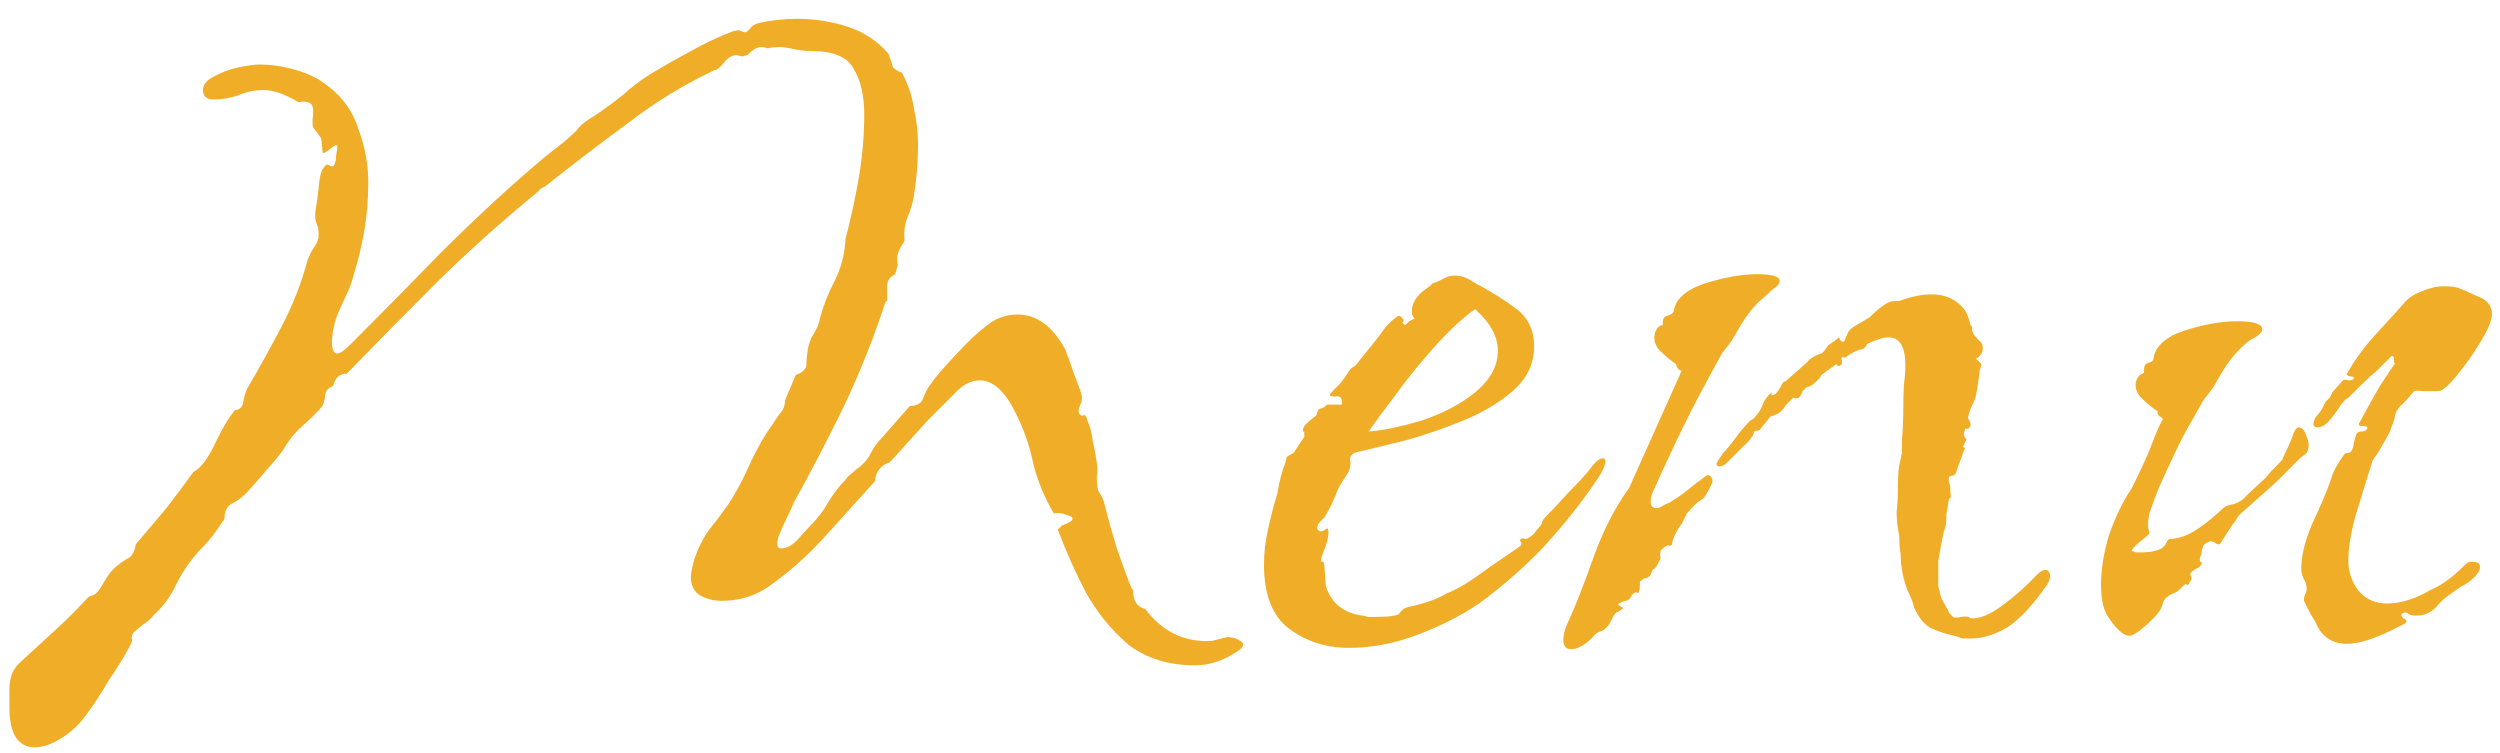 <svg width="93" height="28" viewBox="0 0 93 28" fill="none" xmlns="http://www.w3.org/2000/svg">
<path d="M1.3 27.8C0.667 27.8 0.35 27.3 0.35 26.3V25.65C0.35 25.45 0.383 25.25 0.45 25.05C0.517 24.883 0.667 24.7 0.9 24.5C1.3 24.133 1.7 23.767 2.1 23.4C2.5 23.033 2.883 22.65 3.25 22.25C3.317 22.183 3.383 22.15 3.45 22.15C3.517 22.117 3.567 22.083 3.6 22.05C3.667 21.983 3.767 21.833 3.9 21.6C4.033 21.367 4.183 21.183 4.35 21.05C4.517 20.917 4.667 20.817 4.8 20.75C4.933 20.65 5.017 20.483 5.05 20.25C5.417 19.817 5.783 19.383 6.15 18.95C6.517 18.483 6.867 18.017 7.2 17.55C7.467 17.417 7.733 17.067 8 16.5C8.267 15.933 8.517 15.517 8.75 15.25C8.917 15.25 9.017 15.15 9.05 14.95C9.083 14.75 9.133 14.583 9.2 14.45C9.667 13.65 10.1 12.867 10.5 12.1C10.9 11.333 11.217 10.517 11.45 9.65C11.517 9.483 11.583 9.35 11.65 9.25C11.75 9.117 11.817 8.983 11.85 8.85V8.65C11.85 8.517 11.817 8.383 11.75 8.25C11.717 8.083 11.717 7.917 11.75 7.75C11.783 7.583 11.817 7.333 11.85 7C11.883 6.633 11.933 6.4 12 6.3C12.1 6.133 12.183 6.083 12.25 6.15C12.35 6.217 12.417 6.2 12.45 6.1C12.483 6.033 12.5 5.933 12.5 5.8C12.533 5.633 12.55 5.517 12.55 5.45C12.55 5.417 12.533 5.4 12.5 5.4C12.467 5.4 12.367 5.467 12.2 5.6C12.067 5.7 12 5.717 12 5.65L11.95 5.15C11.817 4.95 11.717 4.817 11.65 4.75C11.617 4.65 11.617 4.483 11.65 4.25V4.1C11.65 3.833 11.467 3.733 11.1 3.8C10.6 3.5 10.167 3.35 9.8 3.35C9.467 3.35 9.15 3.417 8.85 3.55C8.55 3.65 8.25 3.7 7.95 3.7C7.683 3.7 7.55 3.583 7.55 3.35C7.55 3.15 7.683 2.983 7.95 2.85C8.25 2.683 8.567 2.567 8.9 2.5C9.233 2.433 9.483 2.4 9.65 2.4C10.083 2.4 10.533 2.467 11 2.6C11.467 2.733 11.867 2.933 12.2 3.2C12.767 3.633 13.15 4.183 13.35 4.85C13.583 5.483 13.7 6.133 13.7 6.8C13.7 7.4 13.65 8 13.55 8.6C13.45 9.167 13.317 9.717 13.15 10.25C13.083 10.517 12.983 10.783 12.85 11.05C12.717 11.317 12.6 11.583 12.5 11.85C12.467 11.95 12.433 12.083 12.4 12.25C12.367 12.417 12.35 12.583 12.35 12.75C12.35 13.017 12.417 13.15 12.55 13.15C12.65 13.15 12.817 13.033 13.05 12.8C14.183 11.667 15.3 10.533 16.4 9.4C17.533 8.267 18.7 7.183 19.9 6.15C20.167 5.917 20.433 5.7 20.7 5.5C20.967 5.3 21.217 5.083 21.45 4.85C21.517 4.75 21.617 4.65 21.75 4.55C21.883 4.45 21.983 4.383 22.05 4.35C22.45 4.083 22.817 3.817 23.15 3.55C23.483 3.25 23.833 2.983 24.2 2.75C24.7 2.45 25.2 2.167 25.7 1.9C26.233 1.6 26.767 1.35 27.3 1.15H27.35C27.45 1.117 27.517 1.117 27.55 1.15C27.617 1.183 27.683 1.2 27.75 1.2C27.85 1.133 27.917 1.067 27.95 1C28.017 0.933 28.117 0.883 28.25 0.85C28.717 0.75 29.183 0.7 29.65 0.7C30.317 0.7 30.95 0.8 31.55 1C32.15 1.2 32.65 1.533 33.05 2C33.117 2.167 33.167 2.317 33.2 2.45C33.233 2.55 33.35 2.633 33.55 2.7C33.783 3.133 33.933 3.583 34 4.05C34.1 4.483 34.15 4.933 34.15 5.4C34.15 6.033 34.1 6.65 34 7.25C33.967 7.517 33.883 7.8 33.75 8.1C33.65 8.367 33.617 8.65 33.65 8.95L33.6 9.05C33.4 9.317 33.333 9.583 33.4 9.85L33.3 10.2C33.1 10.3 33 10.45 33 10.65C33 10.817 33 11 33 11.2H32.95C32.517 12.533 32 13.833 31.4 15.1C30.8 16.333 30.167 17.55 29.5 18.75C29.5 18.783 29.433 18.933 29.3 19.2C29.167 19.467 29.05 19.733 28.95 20C28.883 20.267 28.917 20.4 29.05 20.4C29.25 20.4 29.45 20.3 29.65 20.1C29.85 19.867 30.017 19.683 30.15 19.55C30.417 19.283 30.633 19 30.8 18.7C31 18.367 31.217 18.083 31.45 17.85C31.517 17.75 31.6 17.667 31.7 17.6C31.8 17.5 31.9 17.417 32 17.35C32.167 17.217 32.3 17.05 32.4 16.85C32.5 16.65 32.617 16.483 32.75 16.35L33.85 15.1C34.117 15.1 34.283 15 34.35 14.8C34.417 14.6 34.517 14.417 34.65 14.25C34.783 14.05 35.083 13.7 35.55 13.2C36.017 12.7 36.367 12.367 36.6 12.2C36.967 11.867 37.383 11.7 37.85 11.7C38.55 11.7 39.133 12.117 39.6 12.95C39.667 13.083 39.783 13.4 39.95 13.9C40.15 14.4 40.25 14.7 40.25 14.8C40.25 14.9 40.217 15.017 40.15 15.15C40.117 15.25 40.117 15.333 40.15 15.4C40.217 15.467 40.267 15.483 40.3 15.45C40.367 15.417 40.417 15.483 40.45 15.65C40.55 15.85 40.617 16.1 40.65 16.4C40.717 16.7 40.767 16.967 40.8 17.2C40.833 17.367 40.833 17.55 40.8 17.75C40.8 17.917 40.817 18.083 40.85 18.25C40.917 18.35 40.967 18.433 41 18.5C41.033 18.567 41.067 18.667 41.1 18.8C41.233 19.333 41.383 19.867 41.55 20.4C41.717 20.9 41.9 21.4 42.1 21.9L42.15 21.95C42.15 22.35 42.3 22.583 42.6 22.65C43.2 23.45 43.967 23.85 44.9 23.85C45.033 23.85 45.15 23.833 45.25 23.8C45.383 23.767 45.517 23.733 45.65 23.7C45.85 23.7 46.017 23.75 46.15 23.85C46.317 23.95 46.267 24.083 46 24.25C45.5 24.583 44.983 24.75 44.45 24.75C43.483 24.75 42.667 24.5 42 24C41.367 23.467 40.833 22.817 40.4 22.05C40 21.283 39.65 20.5 39.35 19.7L39.5 19.55C39.767 19.45 39.9 19.367 39.9 19.3C39.9 19.233 39.817 19.183 39.65 19.15C39.517 19.083 39.367 19.067 39.2 19.1C38.867 18.533 38.617 17.933 38.45 17.3C38.317 16.633 38.1 16 37.8 15.4C37.4 14.567 36.95 14.15 36.45 14.15C36.117 14.15 35.8 14.317 35.5 14.65C35.2 14.95 34.867 15.283 34.5 15.65L33.1 17.2C32.767 17.3 32.583 17.533 32.55 17.9C31.95 18.567 31.317 19.267 30.65 20C30.017 20.7 29.317 21.317 28.55 21.85C28.05 22.183 27.483 22.35 26.85 22.35C26.55 22.35 26.283 22.283 26.05 22.15C25.817 22.017 25.7 21.783 25.7 21.45C25.7 21.35 25.733 21.167 25.8 20.9C25.933 20.467 26.117 20.083 26.35 19.75C26.617 19.417 26.867 19.083 27.1 18.75C27.367 18.35 27.633 17.85 27.9 17.25C28.2 16.617 28.467 16.15 28.7 15.85C28.8 15.683 28.9 15.533 29 15.4C29.133 15.267 29.2 15.1 29.2 14.9L29.6 13.95C29.867 13.85 30 13.717 30 13.55C30 13.383 30.017 13.2 30.05 13C30.083 12.8 30.15 12.617 30.25 12.45C30.383 12.25 30.467 12.05 30.5 11.85C30.633 11.35 30.817 10.883 31.05 10.45C31.283 9.983 31.417 9.483 31.45 8.95V8.9C31.65 8.133 31.817 7.367 31.95 6.6C32.083 5.8 32.15 5.017 32.15 4.25C32.15 3.55 32.017 2.983 31.75 2.55C31.517 2.117 31 1.9 30.2 1.9C29.967 1.9 29.7 1.867 29.4 1.8C29.1 1.733 28.817 1.733 28.55 1.8C28.483 1.767 28.4 1.75 28.3 1.75C28.167 1.75 28 1.85 27.8 2.05L27.6 2.1L27.4 2.05C27.267 2.05 27.133 2.117 27 2.25C26.9 2.383 26.783 2.5 26.65 2.6H26.6C25.467 3.133 24.4 3.783 23.4 4.55C22.4 5.283 21.417 6.033 20.45 6.8C20.417 6.833 20.35 6.883 20.25 6.95C20.15 6.983 20.083 7.033 20.05 7.1C18.783 8.133 17.55 9.233 16.35 10.4C15.183 11.567 14.033 12.733 12.9 13.9C12.633 13.9 12.467 14.05 12.4 14.35C12.233 14.417 12.133 14.517 12.1 14.65C12.1 14.783 12.067 14.933 12 15.1C11.8 15.333 11.567 15.567 11.3 15.8C11.033 16.033 10.817 16.283 10.65 16.55C10.517 16.783 10.267 17.1 9.9 17.5C9.567 17.9 9.3 18.2 9.1 18.4C8.967 18.533 8.8 18.65 8.6 18.75C8.433 18.85 8.35 19.033 8.35 19.3C8.217 19.5 8.067 19.717 7.9 19.95C7.733 20.15 7.567 20.333 7.4 20.5C7.067 20.867 6.783 21.283 6.55 21.75C6.35 22.183 6.067 22.567 5.7 22.9C5.633 23 5.5 23.117 5.3 23.25C5.133 23.383 5.017 23.483 4.95 23.55C4.917 23.617 4.9 23.683 4.9 23.75C4.933 23.783 4.917 23.867 4.85 24C4.617 24.433 4.35 24.867 4.05 25.3C3.783 25.767 3.5 26.2 3.2 26.6C2.967 26.933 2.667 27.217 2.3 27.45C1.933 27.683 1.6 27.8 1.3 27.8ZM50.17 24.1C49.337 24.1 48.604 23.867 47.97 23.4C47.337 22.933 47.02 22.133 47.02 21C47.02 20.567 47.07 20.133 47.17 19.7C47.27 19.233 47.387 18.783 47.52 18.35C47.587 17.917 47.687 17.533 47.82 17.2C47.854 17.067 47.87 17 47.87 17C47.904 16.967 47.987 16.917 48.12 16.85L48.52 16.25V16.05C48.487 16.05 48.47 16.05 48.47 16.05C48.47 16.017 48.47 16 48.47 16C48.47 15.9 48.554 15.783 48.72 15.65C48.887 15.517 48.97 15.45 48.97 15.45C49.004 15.283 49.054 15.2 49.12 15.2C49.187 15.2 49.27 15.15 49.37 15.05H49.92V14.95C49.92 14.783 49.837 14.717 49.67 14.75C49.537 14.75 49.47 14.733 49.47 14.7C49.47 14.667 49.52 14.6 49.62 14.5C49.754 14.367 49.837 14.283 49.87 14.25C49.97 14.117 50.054 14 50.12 13.9C50.187 13.767 50.287 13.667 50.42 13.6C51.02 12.867 51.387 12.4 51.52 12.2C51.687 12 51.854 11.85 52.02 11.75C52.087 11.75 52.137 11.783 52.17 11.85C52.237 11.883 52.237 11.933 52.17 12C52.237 12.1 52.287 12.117 52.32 12.05C52.387 11.983 52.42 11.95 52.42 11.95L52.62 11.85C52.554 11.783 52.52 11.7 52.52 11.6C52.52 11.433 52.554 11.3 52.62 11.2C52.687 11.067 52.804 10.933 52.97 10.8C53.17 10.667 53.27 10.583 53.27 10.55C53.47 10.483 53.62 10.417 53.72 10.35C53.854 10.283 53.987 10.25 54.12 10.25C54.354 10.25 54.587 10.333 54.82 10.5C55.454 10.833 55.987 11.167 56.42 11.5C56.854 11.833 57.07 12.3 57.07 12.9C57.07 13.533 56.804 14.083 56.27 14.55C55.77 14.983 55.154 15.35 54.42 15.65C53.687 15.95 52.954 16.2 52.22 16.4C51.52 16.567 50.97 16.7 50.57 16.8C50.337 16.833 50.22 16.933 50.22 17.1C50.254 17.233 50.237 17.383 50.17 17.55L49.82 18.1L49.52 18.8L49.27 19.25C49.037 19.45 48.954 19.6 49.02 19.7C49.087 19.8 49.204 19.783 49.37 19.65C49.404 19.683 49.42 19.733 49.42 19.8C49.42 19.933 49.387 20.1 49.32 20.3C49.254 20.467 49.204 20.6 49.17 20.7C49.137 20.833 49.137 20.9 49.17 20.9C49.237 20.867 49.27 20.933 49.27 21.1L49.32 21.8C49.52 22.433 49.97 22.8 50.67 22.9C50.737 22.9 50.804 22.917 50.87 22.95C50.97 22.95 51.054 22.95 51.12 22.95C51.72 22.95 52.037 22.9 52.07 22.8C52.137 22.7 52.22 22.633 52.32 22.6C52.62 22.533 52.87 22.467 53.07 22.4C53.304 22.333 53.537 22.233 53.77 22.1C54.17 21.933 54.554 21.717 54.92 21.45C55.287 21.183 55.67 20.917 56.07 20.65L56.57 20.3C56.604 20.233 56.604 20.183 56.57 20.15C56.537 20.117 56.537 20.083 56.57 20.05C56.637 20.017 56.687 20.017 56.72 20.05C56.787 20.05 56.837 20.033 56.87 20C56.937 19.967 57.004 19.917 57.07 19.85C57.137 19.75 57.204 19.667 57.27 19.6C57.337 19.533 57.37 19.467 57.37 19.4C57.404 19.333 57.454 19.267 57.52 19.2C57.787 18.933 58.054 18.65 58.32 18.35C58.62 18.05 58.87 17.783 59.07 17.55C59.304 17.217 59.487 17.05 59.62 17.05C59.687 17.05 59.72 17.083 59.72 17.15C59.72 17.317 59.604 17.567 59.37 17.9C58.804 18.733 58.154 19.55 57.42 20.35C56.687 21.117 55.887 21.817 55.02 22.45C54.387 22.883 53.637 23.267 52.77 23.6C51.904 23.933 51.037 24.1 50.17 24.1ZM50.92 16.05C51.42 16.017 52.07 15.883 52.87 15.65C53.67 15.383 54.337 15.033 54.87 14.6C55.437 14.133 55.72 13.617 55.72 13.05C55.72 12.517 55.437 12 54.87 11.5C54.404 11.833 53.887 12.317 53.32 12.95C52.787 13.55 52.304 14.15 51.87 14.75C51.437 15.317 51.12 15.75 50.92 16.05ZM58.454 24.15C58.254 24.15 58.154 24.033 58.154 23.8C58.154 23.633 58.204 23.433 58.304 23.2C58.571 22.633 58.888 21.833 59.254 20.8C59.621 19.767 60.071 18.883 60.604 18.15L62.554 13.8C62.554 13.8 62.521 13.783 62.454 13.75C62.388 13.683 62.354 13.617 62.354 13.55C62.154 13.417 61.938 13.233 61.704 13C61.504 12.733 61.488 12.467 61.654 12.2C61.721 12.133 61.771 12.1 61.804 12.1C61.838 12.1 61.854 12.1 61.854 12.1V12C61.854 11.867 61.904 11.783 62.004 11.75C62.138 11.717 62.221 11.667 62.254 11.6C62.321 11.133 62.704 10.783 63.404 10.55C64.138 10.317 64.788 10.2 65.354 10.2C65.921 10.2 66.204 10.283 66.204 10.45C66.204 10.55 66.104 10.667 65.904 10.8C65.838 10.867 65.671 11.017 65.404 11.25C65.171 11.483 64.954 11.767 64.754 12.1L64.404 12.7L64.054 13.15C63.521 14.117 63.088 14.933 62.754 15.6C62.421 16.267 62.021 17.117 61.554 18.15C61.454 18.35 61.404 18.517 61.404 18.65C61.404 18.817 61.471 18.9 61.604 18.9C61.671 18.9 61.738 18.883 61.804 18.85C61.904 18.783 62.004 18.733 62.104 18.7C62.371 18.533 62.588 18.383 62.754 18.25C62.954 18.083 63.171 17.917 63.404 17.75C63.504 17.65 63.588 17.65 63.654 17.75C63.721 17.817 63.721 17.917 63.654 18.05C63.521 18.317 63.421 18.483 63.354 18.55C63.321 18.583 63.271 18.617 63.204 18.65C63.138 18.683 62.988 18.833 62.754 19.1L62.554 19.5C62.488 19.567 62.404 19.7 62.304 19.9C62.238 20.067 62.204 20.167 62.204 20.2C62.204 20.267 62.171 20.3 62.104 20.3C62.038 20.267 61.938 20.317 61.804 20.45C61.771 20.483 61.754 20.55 61.754 20.65C61.788 20.75 61.771 20.833 61.704 20.9C61.671 21 61.621 21.083 61.554 21.15C61.488 21.183 61.454 21.217 61.454 21.25C61.421 21.383 61.354 21.467 61.254 21.5C61.188 21.5 61.121 21.533 61.054 21.6C61.021 21.6 61.004 21.633 61.004 21.7C61.004 21.967 60.971 22.083 60.904 22.05C60.838 22.017 60.771 22.05 60.704 22.15C60.638 22.283 60.554 22.35 60.454 22.35C60.254 22.417 60.171 22.467 60.204 22.5C60.238 22.533 60.288 22.567 60.354 22.6C60.421 22.6 60.371 22.65 60.204 22.75C60.104 22.783 60.021 22.883 59.954 23.05C59.888 23.183 59.821 23.283 59.754 23.35C59.688 23.417 59.604 23.467 59.504 23.5C59.404 23.533 59.321 23.6 59.254 23.7C58.954 24 58.688 24.15 58.454 24.15ZM73.354 23.75C73.221 23.75 73.104 23.75 73.004 23.75C72.904 23.717 72.804 23.683 72.704 23.65C72.371 23.583 72.071 23.483 71.804 23.35C71.571 23.217 71.371 22.967 71.204 22.6C71.171 22.433 71.088 22.217 70.954 21.95C70.854 21.683 70.788 21.433 70.754 21.2C70.721 21.033 70.704 20.833 70.704 20.6C70.671 20.433 70.654 20.217 70.654 19.95C70.588 19.617 70.554 19.317 70.554 19.05C70.588 18.783 70.604 18.467 70.604 18.1C70.604 17.733 70.621 17.467 70.654 17.3C70.721 17 70.754 16.85 70.754 16.85C70.754 16.817 70.754 16.65 70.754 16.35C70.788 15.95 70.804 15.533 70.804 15.1C70.804 14.667 70.821 14.317 70.854 14.05C70.954 13.05 70.754 12.55 70.254 12.55C70.054 12.55 69.788 12.633 69.454 12.8C69.421 12.9 69.354 12.967 69.254 13C69.188 13 69.088 13.033 68.954 13.1L68.704 13.25C68.704 13.283 68.671 13.3 68.604 13.3C68.538 13.267 68.504 13.283 68.504 13.35C68.538 13.483 68.521 13.567 68.454 13.6C68.421 13.633 68.371 13.617 68.304 13.55L67.754 13.95C67.754 13.983 67.704 14.05 67.604 14.15L67.554 14.2C67.421 14.333 67.304 14.4 67.204 14.4L67.054 14.55C67.054 14.583 67.021 14.65 66.954 14.75C66.921 14.817 66.838 14.833 66.704 14.8L66.454 15.05C66.321 15.25 66.204 15.367 66.104 15.4C66.038 15.433 65.954 15.467 65.854 15.5L65.454 16L65.254 16.05C65.254 16.183 65.104 16.383 64.804 16.65C64.538 16.917 64.354 17.1 64.254 17.2C64.154 17.3 64.054 17.35 63.954 17.35C63.888 17.35 63.854 17.317 63.854 17.25C63.854 17.217 63.938 17.083 64.104 16.85C64.238 16.717 64.438 16.467 64.704 16.1C65.004 15.733 65.171 15.567 65.204 15.6C65.371 15.433 65.488 15.267 65.554 15.1C65.621 14.9 65.738 14.733 65.904 14.6C65.904 14.633 65.904 14.667 65.904 14.7C65.938 14.7 65.954 14.7 65.954 14.7C66.021 14.7 66.104 14.617 66.204 14.45C66.304 14.25 66.371 14.167 66.404 14.2L67.254 13.45C67.254 13.417 67.338 13.35 67.504 13.25C67.638 13.183 67.721 13.15 67.754 13.15C67.788 13.15 67.871 13.05 68.004 12.85L68.354 12.6C68.388 12.533 68.421 12.55 68.454 12.65C68.521 12.717 68.571 12.733 68.604 12.7L68.754 12.35C68.821 12.25 68.921 12.167 69.054 12.1C69.221 12 69.388 11.9 69.554 11.8C69.954 11.4 70.254 11.2 70.454 11.2H70.654C71.088 11.033 71.488 10.95 71.854 10.95C72.388 10.95 72.804 11.15 73.104 11.55C73.171 11.65 73.238 11.833 73.304 12.1C73.371 12.133 73.388 12.183 73.354 12.25C73.354 12.283 73.371 12.333 73.404 12.4C73.438 12.467 73.504 12.55 73.604 12.65C73.704 12.717 73.754 12.8 73.754 12.9V13C73.754 13.133 73.671 13.25 73.504 13.35C73.671 13.483 73.738 13.567 73.704 13.6C73.704 13.6 73.688 13.65 73.654 13.75L73.554 14.45C73.521 14.683 73.471 14.867 73.404 15C73.338 15.1 73.271 15.283 73.204 15.55C73.338 15.75 73.338 15.883 73.204 15.95H73.104L73.054 16.15C73.054 16.217 73.088 16.283 73.154 16.35L73.004 16.65C73.038 16.617 73.054 16.617 73.054 16.65C73.088 16.65 73.104 16.65 73.104 16.65C73.071 16.717 73.021 16.85 72.954 17.05C72.888 17.217 72.838 17.35 72.804 17.45C72.771 17.617 72.704 17.7 72.604 17.7C72.504 17.7 72.471 17.783 72.504 17.95C72.538 17.983 72.554 18.1 72.554 18.3C72.588 18.467 72.571 18.55 72.504 18.55L72.404 19.15V19.3C72.404 19.467 72.371 19.633 72.304 19.8C72.271 19.967 72.238 20.133 72.204 20.3C72.171 20.467 72.138 20.65 72.104 20.85C72.104 21.017 72.104 21.183 72.104 21.35C72.104 21.483 72.104 21.633 72.104 21.8C72.138 21.933 72.171 22.067 72.204 22.2C72.204 22.233 72.254 22.333 72.354 22.5C72.454 22.667 72.504 22.767 72.504 22.8L72.654 22.95C72.721 22.983 72.821 22.983 72.954 22.95C73.121 22.917 73.238 22.933 73.304 23C73.604 23.033 73.988 22.883 74.454 22.55C74.954 22.183 75.404 21.783 75.804 21.35C75.904 21.25 76.004 21.2 76.104 21.2C76.171 21.2 76.221 21.25 76.254 21.35C76.288 21.45 76.254 21.583 76.154 21.75C75.621 22.517 75.121 23.05 74.654 23.35C74.188 23.617 73.754 23.75 73.354 23.75ZM87.307 23.95C86.807 23.95 86.44 23.733 86.207 23.3C86.173 23.2 86.09 23.05 85.957 22.85C85.857 22.65 85.773 22.483 85.707 22.35V22.3C85.707 22.233 85.723 22.167 85.757 22.1C85.79 22.033 85.807 21.967 85.807 21.9C85.807 21.767 85.773 21.65 85.707 21.55C85.64 21.417 85.607 21.283 85.607 21.15C85.607 20.683 85.74 20.133 86.007 19.5C86.307 18.867 86.54 18.317 86.707 17.85C86.773 17.583 86.94 17.267 87.207 16.9C87.24 16.867 87.273 16.85 87.307 16.85C87.373 16.85 87.423 16.833 87.457 16.8C87.523 16.7 87.557 16.6 87.557 16.5C87.59 16.367 87.623 16.25 87.657 16.15C87.69 16.083 87.757 16.05 87.857 16.05C87.957 16.05 88.023 16.017 88.057 15.95C88.09 15.883 88.04 15.85 87.907 15.85C87.773 15.85 87.723 15.817 87.757 15.75C87.99 15.317 88.24 14.867 88.507 14.4C88.807 13.933 89.007 13.633 89.107 13.5C89.073 13.533 89.057 13.5 89.057 13.4C89.057 13.267 89.023 13.217 88.957 13.25C88.923 13.283 88.84 13.367 88.707 13.5C88.573 13.633 88.473 13.733 88.407 13.8C88.24 13.933 88.04 14.117 87.807 14.35C87.573 14.583 87.423 14.733 87.357 14.8C87.257 14.833 87.123 14.983 86.957 15.25C86.79 15.483 86.673 15.633 86.607 15.7C86.473 15.833 86.34 15.9 86.207 15.9C86.14 15.9 86.09 15.867 86.057 15.8C86.057 15.7 86.09 15.6 86.157 15.5C86.223 15.433 86.29 15.35 86.357 15.25C86.423 15.117 86.473 15.017 86.507 14.95C86.54 14.917 86.59 14.867 86.657 14.8C86.723 14.7 86.757 14.633 86.757 14.6L87.157 14.15C87.19 14.117 87.257 14.117 87.357 14.15C87.457 14.15 87.523 14.133 87.557 14.1C87.59 14.033 87.54 14 87.407 14C87.307 13.967 87.273 13.933 87.307 13.9C87.607 13.367 87.99 12.85 88.457 12.35C88.923 11.85 89.24 11.5 89.407 11.3C89.573 11.1 89.79 10.95 90.057 10.85C90.357 10.717 90.64 10.65 90.907 10.65C91.14 10.65 91.307 10.667 91.407 10.7C91.607 10.767 91.84 10.867 92.107 11C92.407 11.1 92.59 11.25 92.657 11.45C92.757 11.65 92.69 11.967 92.457 12.4C92.223 12.833 91.94 13.267 91.607 13.7C91.307 14.1 91.057 14.367 90.857 14.5C90.823 14.533 90.74 14.55 90.607 14.55C90.473 14.55 90.307 14.55 90.107 14.55C89.907 14.517 89.79 14.533 89.757 14.6C89.657 14.733 89.54 14.867 89.407 15C89.273 15.1 89.173 15.233 89.107 15.4C89.073 15.6 89.023 15.767 88.957 15.9C88.923 16.033 88.823 16.233 88.657 16.5C88.623 16.567 88.557 16.683 88.457 16.85C88.357 16.983 88.29 17.083 88.257 17.15C88.023 17.883 87.807 18.583 87.607 19.25C87.44 19.883 87.357 20.417 87.357 20.85C87.357 21.283 87.49 21.667 87.757 22C88.023 22.3 88.373 22.45 88.807 22.45C89.307 22.45 89.84 22.283 90.407 21.95C90.74 21.817 91.107 21.567 91.507 21.2C91.573 21.133 91.623 21.083 91.657 21.05C91.723 20.983 91.79 20.933 91.857 20.9H92.007C92.173 20.9 92.257 20.967 92.257 21.1C92.257 21.233 92.14 21.4 91.907 21.6C91.773 21.7 91.64 21.783 91.507 21.85C91.407 21.917 91.29 22 91.157 22.1C90.99 22.2 90.807 22.367 90.607 22.6C90.407 22.8 90.173 22.9 89.907 22.9H89.857C89.757 22.9 89.673 22.883 89.607 22.85C89.54 22.783 89.473 22.767 89.407 22.8C89.307 22.833 89.307 22.9 89.407 23C89.54 23.067 89.557 23.133 89.457 23.2L89.057 23.4C88.323 23.767 87.74 23.95 87.307 23.95ZM79.207 23.65C79.007 23.65 78.757 23.433 78.457 23C78.257 22.733 78.157 22.317 78.157 21.75C78.157 21.183 78.257 20.567 78.457 19.9C78.69 19.233 78.973 18.65 79.307 18.15C79.673 17.417 79.923 16.867 80.057 16.5C80.19 16.133 80.323 15.833 80.457 15.6C80.457 15.567 80.423 15.533 80.357 15.5C80.29 15.467 80.257 15.4 80.257 15.3C80.057 15.167 79.84 14.983 79.607 14.75C79.407 14.483 79.39 14.233 79.557 14C79.623 13.933 79.673 13.9 79.707 13.9C79.74 13.867 79.757 13.85 79.757 13.85V13.75C79.757 13.617 79.807 13.533 79.907 13.5C80.04 13.467 80.107 13.417 80.107 13.35C80.173 12.883 80.557 12.533 81.257 12.3C81.99 12.067 82.64 11.95 83.207 11.95C83.84 11.95 84.157 12.05 84.157 12.25C84.157 12.35 84.04 12.467 83.807 12.6C83.707 12.633 83.54 12.767 83.307 13C83.073 13.233 82.857 13.517 82.657 13.85L82.307 14.45L81.957 14.9C81.757 15.267 81.54 15.65 81.307 16.05C81.107 16.417 80.773 17.117 80.307 18.15C80.173 18.483 80.057 18.8 79.957 19.1C79.89 19.4 79.89 19.633 79.957 19.8C79.99 19.833 79.873 19.95 79.607 20.15C79.373 20.35 79.273 20.467 79.307 20.5C79.34 20.5 79.39 20.517 79.457 20.55C79.523 20.55 79.607 20.55 79.707 20.55C79.907 20.55 80.107 20.517 80.307 20.45C80.407 20.417 80.49 20.35 80.557 20.25C80.623 20.117 80.673 20.05 80.707 20.05C80.907 20.05 81.123 20 81.357 19.9C81.723 19.733 82.173 19.4 82.707 18.9C82.773 18.833 82.907 18.783 83.107 18.75C83.307 18.683 83.473 18.567 83.607 18.4C84.007 18.033 84.24 17.817 84.307 17.75C84.373 17.65 84.573 17.433 84.907 17.1C84.907 17.067 84.973 16.917 85.107 16.65C85.24 16.35 85.307 16.183 85.307 16.15C85.373 15.983 85.44 15.9 85.507 15.9C85.64 15.9 85.74 16.017 85.807 16.25C85.907 16.483 85.907 16.683 85.807 16.85C85.773 16.883 85.69 16.95 85.557 17.05C85.457 17.15 85.373 17.233 85.307 17.3L84.657 17.95L83.307 19.15C83.273 19.183 83.24 19.233 83.207 19.3C83.173 19.367 83.123 19.433 83.057 19.5L82.607 20.2C82.573 20.267 82.507 20.267 82.407 20.2C82.307 20.1 82.173 20.117 82.007 20.25C81.973 20.283 81.94 20.35 81.907 20.45C81.907 20.55 81.89 20.633 81.857 20.7C81.823 20.8 81.823 20.867 81.857 20.9C81.89 20.9 81.907 20.917 81.907 20.95C81.873 21.05 81.807 21.117 81.707 21.15C81.64 21.183 81.573 21.233 81.507 21.3C81.473 21.333 81.473 21.383 81.507 21.45C81.54 21.517 81.523 21.583 81.457 21.65C81.423 21.75 81.39 21.783 81.357 21.75C81.323 21.717 81.273 21.733 81.207 21.8C81.173 21.833 81.123 21.883 81.057 21.95C81.023 21.983 80.973 22.017 80.907 22.05C80.64 22.15 80.49 22.283 80.457 22.45C80.423 22.617 80.307 22.8 80.107 23C79.673 23.433 79.373 23.65 79.207 23.65Z" fill="#F0AD27"/>
</svg>
